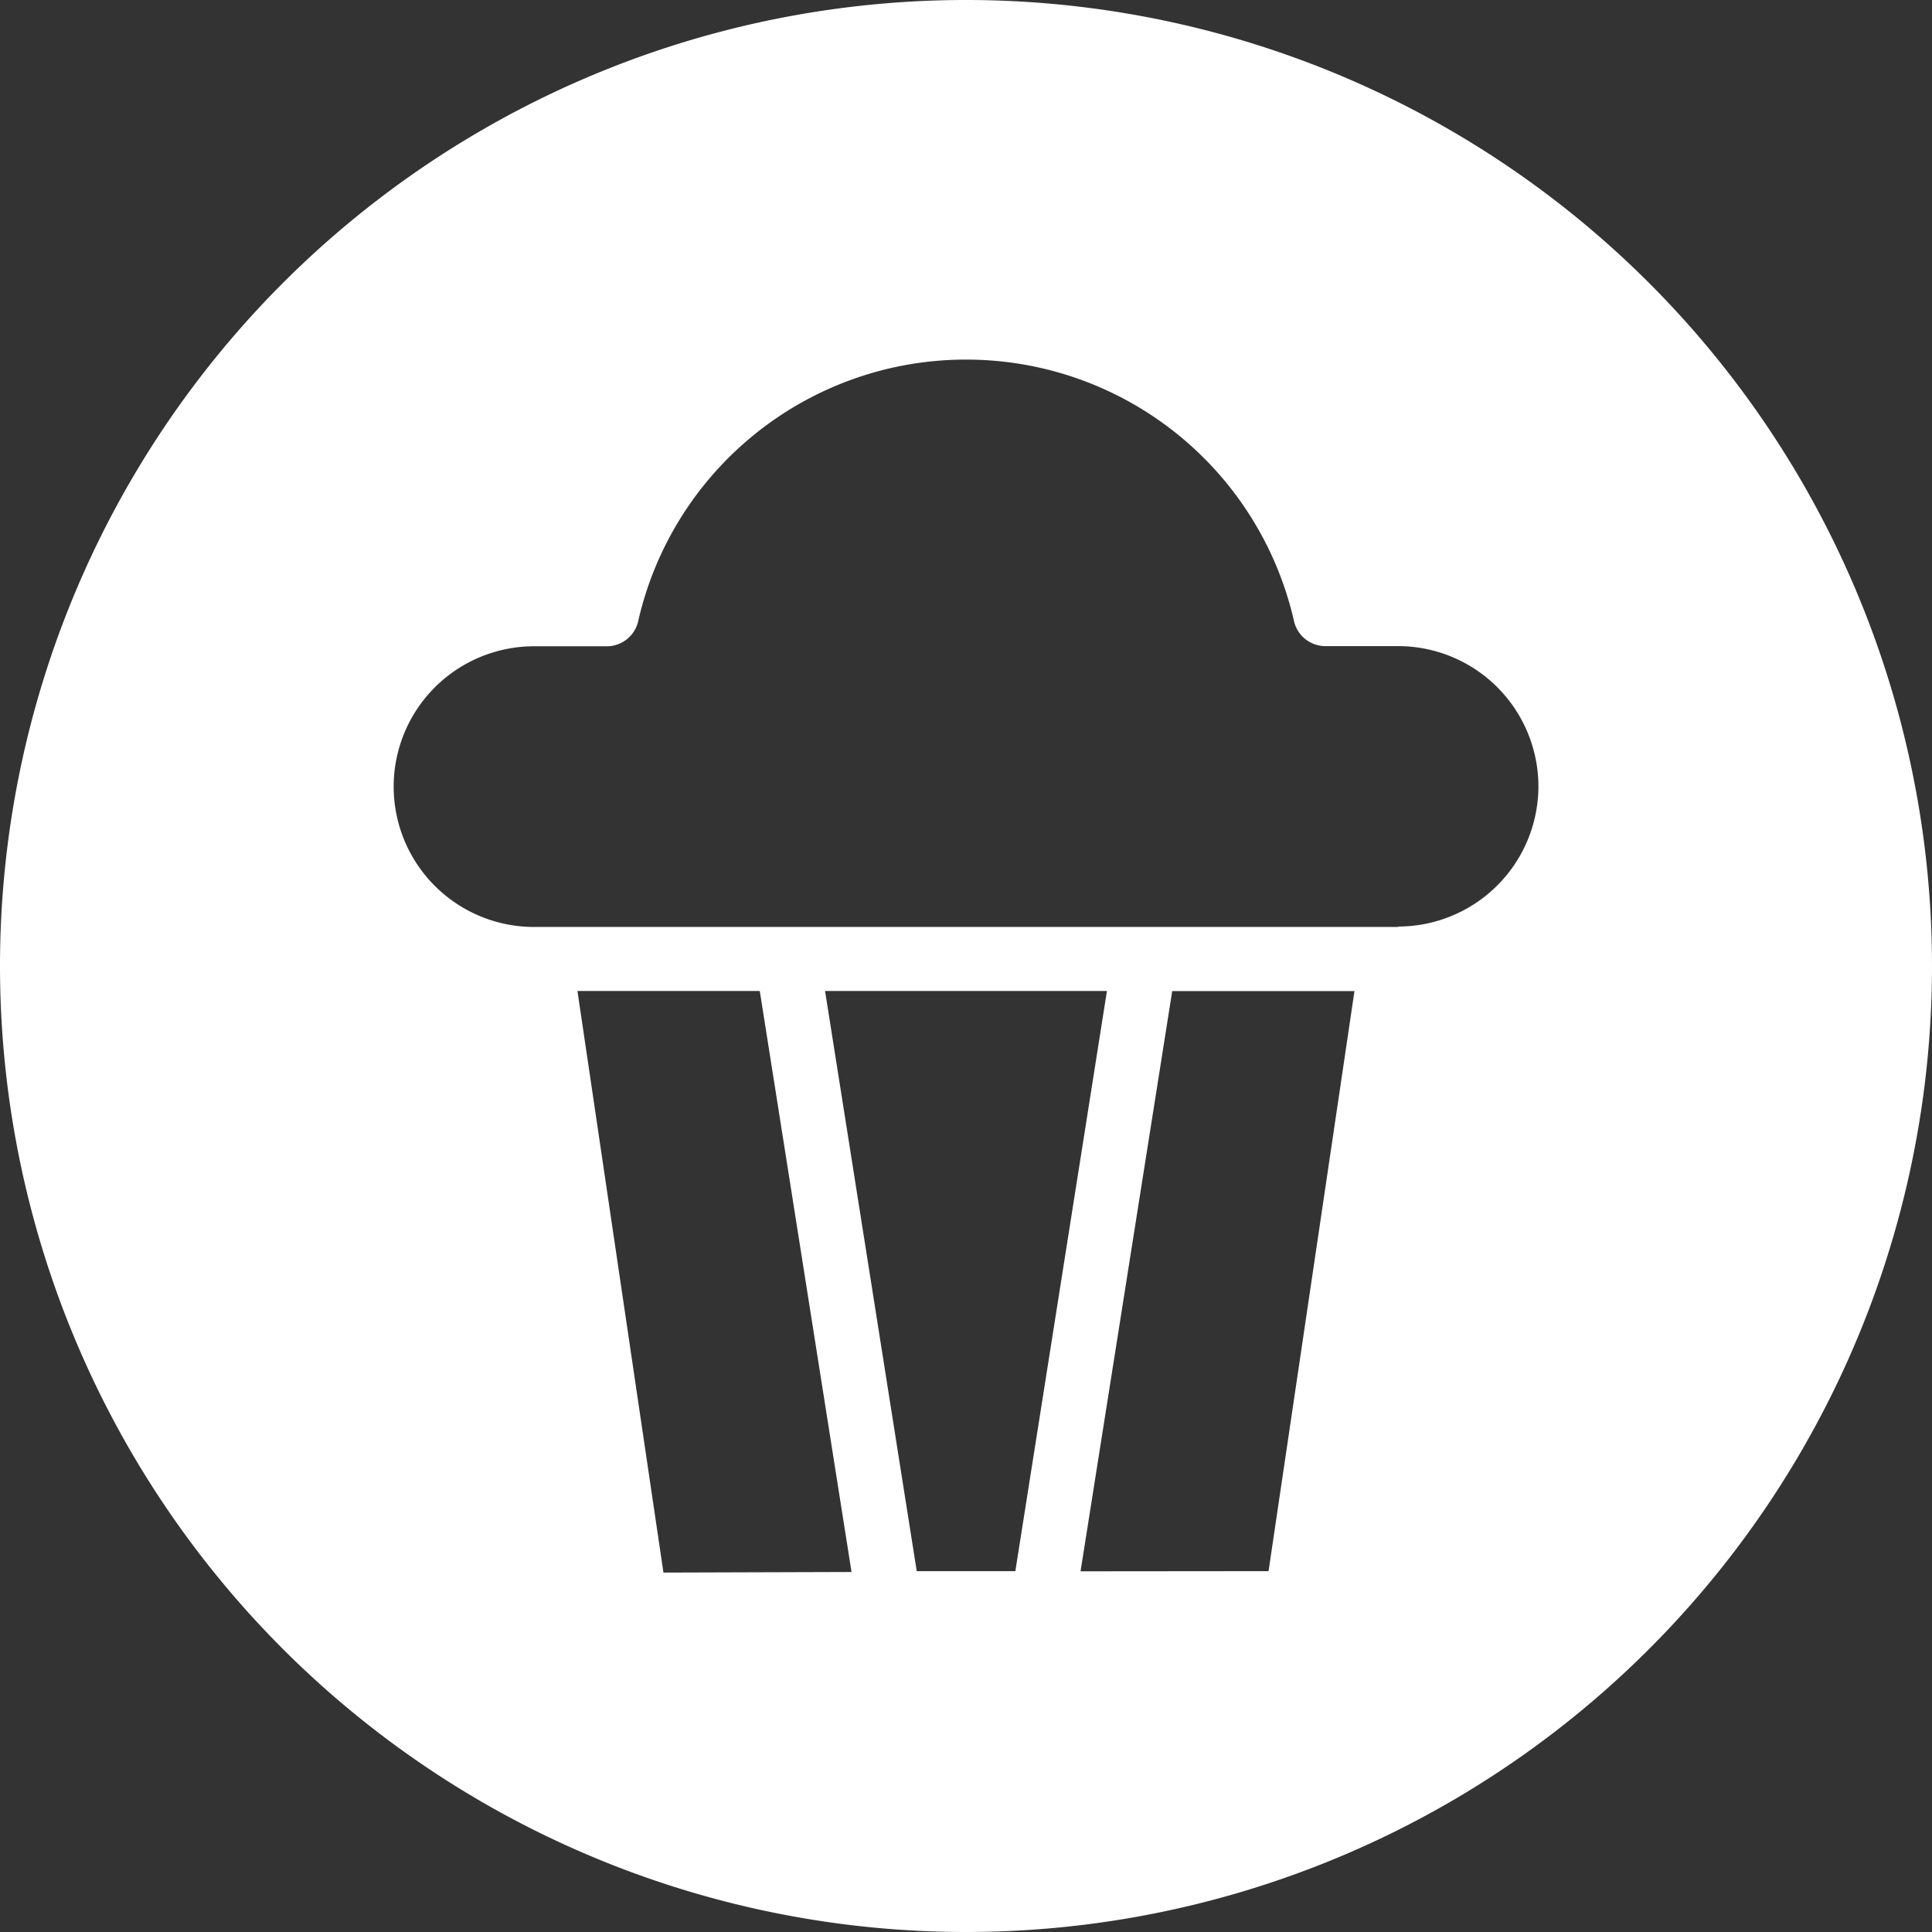 <svg xmlns="http://www.w3.org/2000/svg" width="22.845" height="22.845" viewBox="0 0 22.845 22.845">
  <rect x="0" y="0" width="22.845" height="22.845" fill="#333333" stroke="none"/>
  <g id="Cupcake" transform="translate(18 18)">
    <path id="Tracé_3373" data-name="Tracé 3373" d="M-6.577-18A11.423,11.423,0,0,0-18-6.577,11.423,11.423,0,0,0-6.577,4.845,11.423,11.423,0,0,0,4.845-6.577,11.423,11.423,0,0,0-6.577-18ZM-10.155.595l-1.017-6.877h2.156L-7.931.588ZM-7.16.578-8.244-6.282h3.333L-5.994.578Zm4.16,0L-5.223.58l1.084-6.861h2.155Zm1.533-7.617h-10.22A1.66,1.66,0,0,1-13.345-8.7a1.66,1.66,0,0,1,1.658-1.658h.861a.381.381,0,0,0,.373-.3,3.974,3.974,0,0,1,3.876-3.09A3.975,3.975,0,0,1-2.7-10.66a.381.381,0,0,0,.373.3h.861A1.66,1.66,0,0,1,.191-8.7,1.66,1.66,0,0,1-1.468-7.044Z" fill="#fff"/>
  </g>
</svg>
